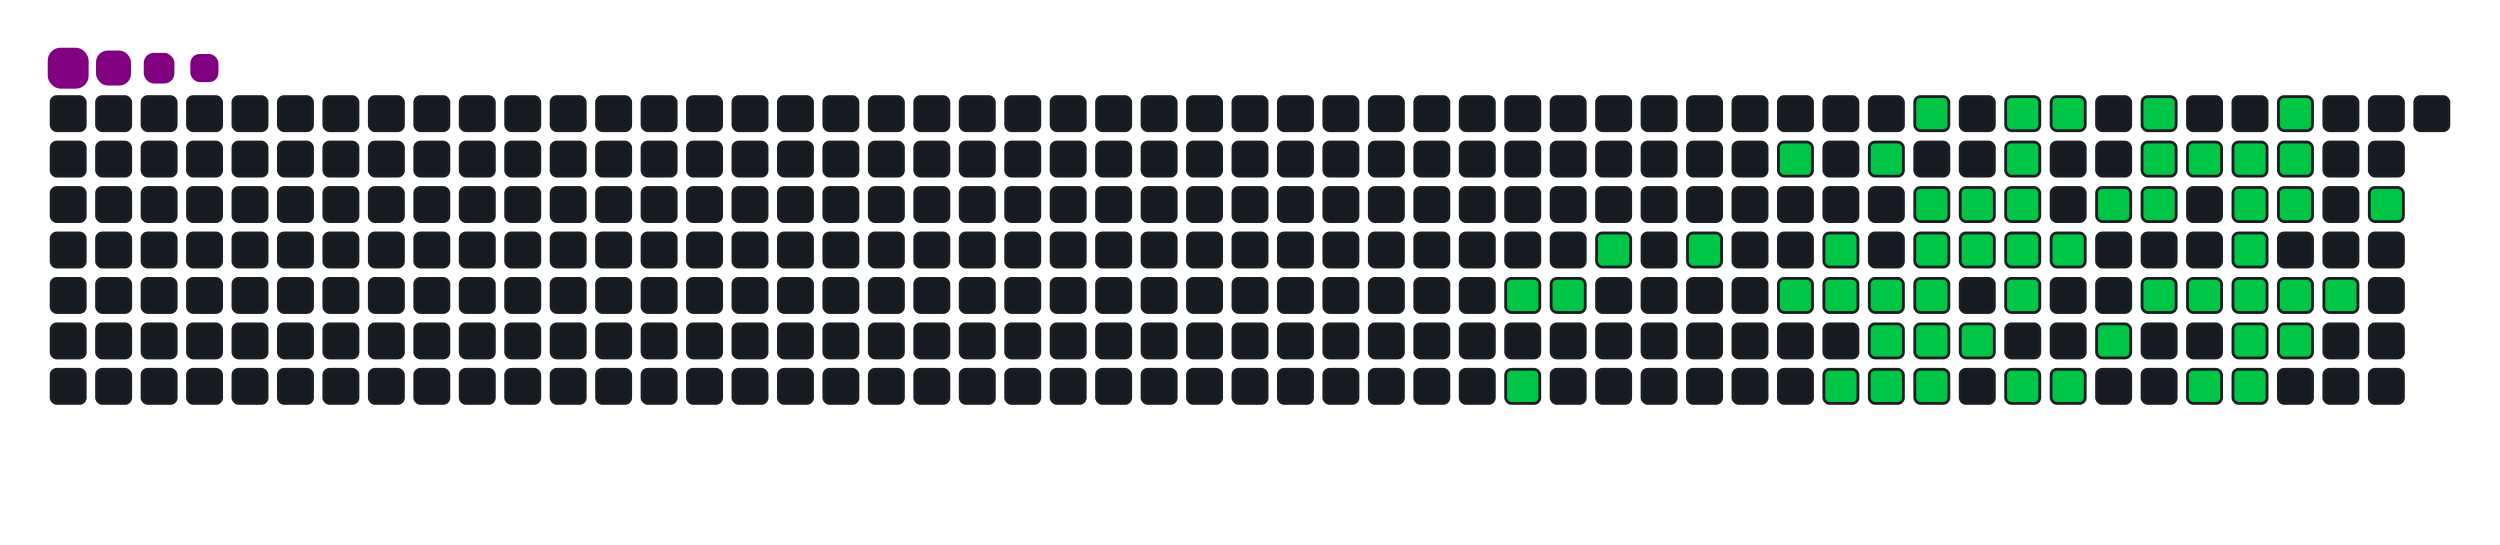 <svg viewBox="-16 -32 880 192" width="880" height="192" xmlns="http://www.w3.org/2000/svg"><desc>Generated with https://github.com/Platane/snk</desc><style>:root{--cb:#1b1f230a;--cs:purple;--ce:#161b22;--c0:#161b22;--c1:#01311f;--c2:#034525;--c3:#0f6d31;--c4:#00c647}.c{shape-rendering:geometricPrecision;fill:#161b22;stroke-width:1px;stroke:#1b1f230a;animation:none 19300ms linear infinite;width:12px;height:12px}@keyframes c0{19.16%{fill:#00c647}19.18%,100%{fill:#161b22}}.c.c0{fill:#00c647;animation-name:c0}@keyframes c1{59.58%{fill:#00c647}59.6%,100%{fill:#161b22}}.c.c1{fill:#00c647;animation-name:c1}@keyframes c2{19.68%{fill:#00c647}19.7%,100%{fill:#161b22}}.c.c2{fill:#00c647;animation-name:c2}@keyframes c3{20.72%{fill:#00c647}20.74%,100%{fill:#161b22}}.c.c3{fill:#00c647;animation-name:c3}@keyframes c4{21.75%{fill:#00c647}21.77%,100%{fill:#161b22}}.c.c4{fill:#00c647;animation-name:c4}@keyframes c5{39.37%{fill:#00c647}39.39%,100%{fill:#161b22}}.c.c5{fill:#00c647;animation-name:c5}@keyframes c6{40.92%{fill:#00c647}40.94%,100%{fill:#161b22}}.c.c6{fill:#00c647;animation-name:c6}@keyframes c7{23.31%{fill:#00c647}23.33%,100%{fill:#161b22}}.c.c7{fill:#00c647;animation-name:c7}@keyframes c8{23.82%{fill:#00c647}23.84%,100%{fill:#161b22}}.c.c8{fill:#00c647;animation-name:c8}@keyframes c9{55.95%{fill:#00c647}55.97%,100%{fill:#161b22}}.c.c9{fill:#00c647;animation-name:c9}@keyframes ca{38.33%{fill:#00c647}38.35%,100%{fill:#161b22}}.c.ca{fill:#00c647;animation-name:ca}@keyframes cb{24.34%{fill:#00c647}24.36%,100%{fill:#161b22}}.c.cb{fill:#00c647;animation-name:cb}@keyframes cc{42.48%{fill:#00c647}42.5%,100%{fill:#161b22}}.c.cc{fill:#00c647;animation-name:cc}@keyframes cd{55.43%{fill:#00c647}55.45%,100%{fill:#161b22}}.c.cd{fill:#00c647;animation-name:cd}@keyframes ce{37.3%{fill:#00c647}37.32%,100%{fill:#161b22}}.c.ce{fill:#00c647;animation-name:ce}@keyframes cf{36.26%{fill:#00c647}36.28%,100%{fill:#161b22}}.c.cf{fill:#00c647;animation-name:cf}@keyframes cg{25.38%{fill:#00c647}25.4%,100%{fill:#161b22}}.c.cg{fill:#00c647;animation-name:cg}@keyframes ch{24.86%{fill:#00c647}24.88%,100%{fill:#161b22}}.c.ch{fill:#00c647;animation-name:ch}@keyframes ci{43%{fill:#00c647}43.02%,100%{fill:#161b22}}.c.ci{fill:#00c647;animation-name:ci}@keyframes cj{54.91%{fill:#00c647}54.93%,100%{fill:#161b22}}.c.cj{fill:#00c647;animation-name:cj}@keyframes ck{35.74%{fill:#00c647}35.76%,100%{fill:#161b22}}.c.ck{fill:#00c647;animation-name:ck}@keyframes cl{25.9%{fill:#00c647}25.92%,100%{fill:#161b22}}.c.cl{fill:#00c647;animation-name:cl}@keyframes cm{43.51%{fill:#00c647}43.53%,100%{fill:#161b22}}.c.cm{fill:#00c647;animation-name:cm}@keyframes cn{34.19%{fill:#00c647}34.21%,100%{fill:#161b22}}.c.cn{fill:#00c647;animation-name:cn}@keyframes co{34.71%{fill:#00c647}34.73%,100%{fill:#161b22}}.c.co{fill:#00c647;animation-name:co}@keyframes cp{35.22%{fill:#00c647}35.24%,100%{fill:#161b22}}.c.cp{fill:#00c647;animation-name:cp}@keyframes cq{26.41%{fill:#00c647}26.43%,100%{fill:#161b22}}.c.cq{fill:#00c647;animation-name:cq}@keyframes cr{44.55%{fill:#00c647}44.57%,100%{fill:#161b22}}.c.cr{fill:#00c647;animation-name:cr}@keyframes cs{53.88%{fill:#00c647}53.9%,100%{fill:#161b22}}.c.cs{fill:#00c647;animation-name:cs}@keyframes ct{33.67%{fill:#00c647}33.69%,100%{fill:#161b22}}.c.ct{fill:#00c647;animation-name:ct}@keyframes cu{26.93%{fill:#00c647}26.95%,100%{fill:#161b22}}.c.cu{fill:#00c647;animation-name:cu}@keyframes cv{53.36%{fill:#00c647}53.38%,100%{fill:#161b22}}.c.cv{fill:#00c647;animation-name:cv}@keyframes cw{27.97%{fill:#00c647}27.99%,100%{fill:#161b22}}.c.cw{fill:#00c647;animation-name:cw}@keyframes cx{52.32%{fill:#00c647}52.34%,100%{fill:#161b22}}.c.cx{fill:#00c647;animation-name:cx}@keyframes cy{32.63%{fill:#00c647}32.65%,100%{fill:#161b22}}.c.cy{fill:#00c647;animation-name:cy}@keyframes cz{29.01%{fill:#00c647}29.03%,100%{fill:#161b22}}.c.cz{fill:#00c647;animation-name:cz}@keyframes c10{28.49%{fill:#00c647}28.51%,100%{fill:#161b22}}.c.c10{fill:#00c647;animation-name:c10}@keyframes c11{46.1%{fill:#00c647}46.12%,100%{fill:#161b22}}.c.c11{fill:#00c647;animation-name:c11}@keyframes c12{29.52%{fill:#00c647}29.54%,100%{fill:#161b22}}.c.c12{fill:#00c647;animation-name:c12}@keyframes c13{46.62%{fill:#00c647}46.64%,100%{fill:#161b22}}.c.c13{fill:#00c647;animation-name:c13}@keyframes c14{50.77%{fill:#00c647}50.79%,100%{fill:#161b22}}.c.c14{fill:#00c647;animation-name:c14}@keyframes c15{30.04%{fill:#00c647}30.06%,100%{fill:#161b22}}.c.c15{fill:#00c647;animation-name:c15}@keyframes c16{69.94%{fill:#00c647}69.96%,100%{fill:#161b22}}.c.c16{fill:#00c647;animation-name:c16}@keyframes c17{69.42%{fill:#00c647}69.44%,100%{fill:#161b22}}.c.c17{fill:#00c647;animation-name:c17}@keyframes c18{47.14%{fill:#00c647}47.16%,100%{fill:#161b22}}.c.c18{fill:#00c647;animation-name:c18}@keyframes c19{49.73%{fill:#00c647}49.75%,100%{fill:#161b22}}.c.c19{fill:#00c647;animation-name:c19}@keyframes c1a{50.25%{fill:#00c647}50.27%,100%{fill:#161b22}}.c.c1a{fill:#00c647;animation-name:c1a}@keyframes c1b{31.08%{fill:#00c647}31.1%,100%{fill:#161b22}}.c.c1b{fill:#00c647;animation-name:c1b}@keyframes c1c{30.56%{fill:#00c647}30.58%,100%{fill:#161b22}}.c.c1c{fill:#00c647;animation-name:c1c}@keyframes c1d{70.46%{fill:#00c647}70.48%,100%{fill:#161b22}}.c.c1d{fill:#00c647;animation-name:c1d}@keyframes c1e{47.66%{fill:#00c647}47.68%,100%{fill:#161b22}}.c.c1e{fill:#00c647;animation-name:c1e}@keyframes c1f{49.21%{fill:#00c647}49.23%,100%{fill:#161b22}}.c.c1f{fill:#00c647;animation-name:c1f}@keyframes c1g{48.18%{fill:#00c647}48.2%,100%{fill:#161b22}}.c.c1g{fill:#00c647;animation-name:c1g}@keyframes c1h{71.49%{fill:#00c647}71.51%,100%{fill:#161b22}}.c.c1h{fill:#00c647;animation-name:c1h}.u{transform-origin:0 0;transform:scale(0,1);animation:none linear 19300ms infinite}@keyframes u0{19.16%{transform:scale(0.000,1)}19.18%,19.68%{transform:scale(0.019,1)}19.7%,20.72%{transform:scale(0.037,1)}20.74%,21.75%{transform:scale(0.056,1)}21.77%,23.31%{transform:scale(0.074,1)}23.33%,23.82%{transform:scale(0.093,1)}23.84%,24.34%{transform:scale(0.111,1)}24.36%,24.86%{transform:scale(0.130,1)}24.88%,25.38%{transform:scale(0.148,1)}25.4%,25.9%{transform:scale(0.167,1)}25.92%,26.41%{transform:scale(0.185,1)}26.43%,26.93%{transform:scale(0.204,1)}26.95%,27.97%{transform:scale(0.222,1)}27.99%,28.49%{transform:scale(0.241,1)}28.51%,29.01%{transform:scale(0.259,1)}29.03%,29.52%{transform:scale(0.278,1)}29.54%,30.04%{transform:scale(0.296,1)}30.06%,30.56%{transform:scale(0.315,1)}30.58%,31.08%{transform:scale(0.333,1)}31.1%,32.63%{transform:scale(0.352,1)}32.65%,33.67%{transform:scale(0.370,1)}33.69%,34.19%{transform:scale(0.389,1)}34.21%,34.71%{transform:scale(0.407,1)}34.73%,35.22%{transform:scale(0.426,1)}35.24%,35.74%{transform:scale(0.444,1)}35.76%,36.26%{transform:scale(0.463,1)}36.28%,37.3%{transform:scale(0.481,1)}37.32%,38.33%{transform:scale(0.500,1)}38.35%,39.37%{transform:scale(0.519,1)}39.39%,40.92%{transform:scale(0.537,1)}40.94%,42.48%{transform:scale(0.556,1)}42.5%,43%{transform:scale(0.574,1)}43.02%,43.51%{transform:scale(0.593,1)}43.53%,44.55%{transform:scale(0.611,1)}44.57%,46.1%{transform:scale(0.630,1)}46.12%,46.62%{transform:scale(0.648,1)}46.64%,47.14%{transform:scale(0.667,1)}47.16%,47.66%{transform:scale(0.685,1)}47.68%,48.18%{transform:scale(0.704,1)}48.2%,49.21%{transform:scale(0.722,1)}49.23%,49.73%{transform:scale(0.741,1)}49.75%,50.25%{transform:scale(0.759,1)}50.27%,50.77%{transform:scale(0.778,1)}50.79%,52.32%{transform:scale(0.796,1)}52.34%,53.36%{transform:scale(0.815,1)}53.38%,53.88%{transform:scale(0.833,1)}53.9%,54.91%{transform:scale(0.852,1)}54.93%,55.43%{transform:scale(0.870,1)}55.45%,55.95%{transform:scale(0.889,1)}55.97%,59.58%{transform:scale(0.907,1)}59.6%,69.42%{transform:scale(0.926,1)}69.44%,69.94%{transform:scale(0.944,1)}69.96%,70.46%{transform:scale(0.963,1)}70.48%,71.49%{transform:scale(0.981,1)}71.51%,100%{transform:scale(1.000,1)}}.u.u0{fill:#00c647;animation-name:u0;transform-origin:0.0px 0}.s{shape-rendering:geometricPrecision;fill:purple;animation:none linear 19300ms infinite}@keyframes s0{0%,99.48%{transform:translate(0px,-16px)}0.52%{transform:translate(0px,0px)}17.1%{transform:translate(512px,0px)}19.17%{transform:translate(512px,64px)}20.21%{transform:translate(544px,64px)}20.73%{transform:translate(544px,48px)}23.32%{transform:translate(624px,48px)}23.83%{transform:translate(624px,64px)}24.87%{transform:translate(656px,64px)}25.39%{transform:translate(656px,48px)}27.46%{transform:translate(720px,48px)}27.98%{transform:translate(720px,32px)}28.5%{transform:translate(736px,32px)}29.02%{transform:translate(736px,16px)}30.57%{transform:translate(784px,16px)}31.09%{transform:translate(784px,0px)}34.2%{transform:translate(688px,0px)}35.23%{transform:translate(688px,32px)}36.27%{transform:translate(656px,32px)}37.31%{transform:translate(656px,0px)}37.82%{transform:translate(640px,0px)}38.34%{transform:translate(640px,16px)}39.38%{transform:translate(608px,16px)}40.93%{transform:translate(608px,64px)}41.97%{transform:translate(640px,64px)}42.49%{transform:translate(640px,80px)}44.04%{transform:translate(688px,80px)}44.56%{transform:translate(688px,64px)}48.19%{transform:translate(800px,64px)}48.7%{transform:translate(800px,80px)}49.74%,68.39%{transform:translate(768px,80px)}50.26%{transform:translate(768px,96px)}50.78%{transform:translate(752px,96px)}51.3%{transform:translate(752px,80px)}52.85%{transform:translate(704px,80px)}53.37%{transform:translate(704px,96px)}59.59%{transform:translate(512px,96px)}60.1%{transform:translate(512px,80px)}69.95%{transform:translate(768px,32px)}71.5%{transform:translate(816px,32px)}72.02%{transform:translate(816px,16px)}95.34%{transform:translate(96px,16px)}95.85%{transform:translate(96px,0px)}96.89%{transform:translate(64px,0px)}97.41%{transform:translate(64px,-16px)}}.s.s0{transform:translate(0px,-16px);animation-name:s0}@keyframes s1{0%,99.48%{transform:translate(16px,-16px)}0.52%{transform:translate(0px,-16px)}1.04%{transform:translate(0px,0px)}17.62%{transform:translate(512px,0px)}19.69%{transform:translate(512px,64px)}20.73%{transform:translate(544px,64px)}21.24%{transform:translate(544px,48px)}23.83%{transform:translate(624px,48px)}24.35%{transform:translate(624px,64px)}25.39%{transform:translate(656px,64px)}25.91%{transform:translate(656px,48px)}27.98%{transform:translate(720px,48px)}28.5%{transform:translate(720px,32px)}29.02%{transform:translate(736px,32px)}29.53%{transform:translate(736px,16px)}31.09%{transform:translate(784px,16px)}31.61%{transform:translate(784px,0px)}34.72%{transform:translate(688px,0px)}35.75%{transform:translate(688px,32px)}36.79%{transform:translate(656px,32px)}37.82%{transform:translate(656px,0px)}38.34%{transform:translate(640px,0px)}38.86%{transform:translate(640px,16px)}39.9%{transform:translate(608px,16px)}41.45%{transform:translate(608px,64px)}42.49%{transform:translate(640px,64px)}43.01%{transform:translate(640px,80px)}44.56%{transform:translate(688px,80px)}45.08%{transform:translate(688px,64px)}48.7%{transform:translate(800px,64px)}49.22%{transform:translate(800px,80px)}50.26%,68.91%{transform:translate(768px,80px)}50.78%{transform:translate(768px,96px)}51.3%{transform:translate(752px,96px)}51.81%{transform:translate(752px,80px)}53.37%{transform:translate(704px,80px)}53.89%{transform:translate(704px,96px)}60.1%{transform:translate(512px,96px)}60.62%{transform:translate(512px,80px)}70.47%{transform:translate(768px,32px)}72.02%{transform:translate(816px,32px)}72.54%{transform:translate(816px,16px)}95.85%{transform:translate(96px,16px)}96.37%{transform:translate(96px,0px)}97.41%{transform:translate(64px,0px)}97.93%{transform:translate(64px,-16px)}}.s.s1{transform:translate(16px,-16px);animation-name:s1}@keyframes s2{0%,99.48%{transform:translate(32px,-16px)}1.04%{transform:translate(0px,-16px)}1.55%{transform:translate(0px,0px)}18.13%{transform:translate(512px,0px)}20.21%{transform:translate(512px,64px)}21.24%{transform:translate(544px,64px)}21.76%{transform:translate(544px,48px)}24.35%{transform:translate(624px,48px)}24.87%{transform:translate(624px,64px)}25.91%{transform:translate(656px,64px)}26.42%{transform:translate(656px,48px)}28.5%{transform:translate(720px,48px)}29.02%{transform:translate(720px,32px)}29.53%{transform:translate(736px,32px)}30.05%{transform:translate(736px,16px)}31.61%{transform:translate(784px,16px)}32.12%{transform:translate(784px,0px)}35.23%{transform:translate(688px,0px)}36.27%{transform:translate(688px,32px)}37.31%{transform:translate(656px,32px)}38.34%{transform:translate(656px,0px)}38.86%{transform:translate(640px,0px)}39.38%{transform:translate(640px,16px)}40.41%{transform:translate(608px,16px)}41.97%{transform:translate(608px,64px)}43.01%{transform:translate(640px,64px)}43.52%{transform:translate(640px,80px)}45.08%{transform:translate(688px,80px)}45.6%{transform:translate(688px,64px)}49.22%{transform:translate(800px,64px)}49.74%{transform:translate(800px,80px)}50.78%,69.43%{transform:translate(768px,80px)}51.3%{transform:translate(768px,96px)}51.81%{transform:translate(752px,96px)}52.33%{transform:translate(752px,80px)}53.89%{transform:translate(704px,80px)}54.4%{transform:translate(704px,96px)}60.62%{transform:translate(512px,96px)}61.14%{transform:translate(512px,80px)}70.98%{transform:translate(768px,32px)}72.54%{transform:translate(816px,32px)}73.06%{transform:translate(816px,16px)}96.37%{transform:translate(96px,16px)}96.89%{transform:translate(96px,0px)}97.93%{transform:translate(64px,0px)}98.45%{transform:translate(64px,-16px)}}.s.s2{transform:translate(32px,-16px);animation-name:s2}@keyframes s3{0%,99.48%{transform:translate(48px,-16px)}1.55%{transform:translate(0px,-16px)}2.07%{transform:translate(0px,0px)}18.65%{transform:translate(512px,0px)}20.73%{transform:translate(512px,64px)}21.76%{transform:translate(544px,64px)}22.28%{transform:translate(544px,48px)}24.87%{transform:translate(624px,48px)}25.39%{transform:translate(624px,64px)}26.42%{transform:translate(656px,64px)}26.94%{transform:translate(656px,48px)}29.02%{transform:translate(720px,48px)}29.53%{transform:translate(720px,32px)}30.05%{transform:translate(736px,32px)}30.57%{transform:translate(736px,16px)}32.12%{transform:translate(784px,16px)}32.64%{transform:translate(784px,0px)}35.75%{transform:translate(688px,0px)}36.79%{transform:translate(688px,32px)}37.82%{transform:translate(656px,32px)}38.86%{transform:translate(656px,0px)}39.38%{transform:translate(640px,0px)}39.9%{transform:translate(640px,16px)}40.93%{transform:translate(608px,16px)}42.49%{transform:translate(608px,64px)}43.52%{transform:translate(640px,64px)}44.04%{transform:translate(640px,80px)}45.6%{transform:translate(688px,80px)}46.11%{transform:translate(688px,64px)}49.74%{transform:translate(800px,64px)}50.26%{transform:translate(800px,80px)}51.3%,69.95%{transform:translate(768px,80px)}51.81%{transform:translate(768px,96px)}52.33%{transform:translate(752px,96px)}52.85%{transform:translate(752px,80px)}54.4%{transform:translate(704px,80px)}54.92%{transform:translate(704px,96px)}61.14%{transform:translate(512px,96px)}61.66%{transform:translate(512px,80px)}71.5%{transform:translate(768px,32px)}73.06%{transform:translate(816px,32px)}73.58%{transform:translate(816px,16px)}96.89%{transform:translate(96px,16px)}97.41%{transform:translate(96px,0px)}98.45%{transform:translate(64px,0px)}98.96%{transform:translate(64px,-16px)}}.s.s3{transform:translate(48px,-16px);animation-name:s3}</style><rect class="c" x="2" y="2" rx="2" ry="2"/><rect class="c" x="2" y="18" rx="2" ry="2"/><rect class="c" x="2" y="34" rx="2" ry="2"/><rect class="c" x="2" y="50" rx="2" ry="2"/><rect class="c" x="2" y="66" rx="2" ry="2"/><rect class="c" x="2" y="82" rx="2" ry="2"/><rect class="c" x="2" y="98" rx="2" ry="2"/><rect class="c" x="18" y="2" rx="2" ry="2"/><rect class="c" x="18" y="18" rx="2" ry="2"/><rect class="c" x="18" y="34" rx="2" ry="2"/><rect class="c" x="18" y="50" rx="2" ry="2"/><rect class="c" x="18" y="66" rx="2" ry="2"/><rect class="c" x="18" y="82" rx="2" ry="2"/><rect class="c" x="18" y="98" rx="2" ry="2"/><rect class="c" x="34" y="2" rx="2" ry="2"/><rect class="c" x="34" y="18" rx="2" ry="2"/><rect class="c" x="34" y="34" rx="2" ry="2"/><rect class="c" x="34" y="50" rx="2" ry="2"/><rect class="c" x="34" y="66" rx="2" ry="2"/><rect class="c" x="34" y="82" rx="2" ry="2"/><rect class="c" x="34" y="98" rx="2" ry="2"/><rect class="c" x="50" y="2" rx="2" ry="2"/><rect class="c" x="50" y="18" rx="2" ry="2"/><rect class="c" x="50" y="34" rx="2" ry="2"/><rect class="c" x="50" y="50" rx="2" ry="2"/><rect class="c" x="50" y="66" rx="2" ry="2"/><rect class="c" x="50" y="82" rx="2" ry="2"/><rect class="c" x="50" y="98" rx="2" ry="2"/><rect class="c" x="66" y="2" rx="2" ry="2"/><rect class="c" x="66" y="18" rx="2" ry="2"/><rect class="c" x="66" y="34" rx="2" ry="2"/><rect class="c" x="66" y="50" rx="2" ry="2"/><rect class="c" x="66" y="66" rx="2" ry="2"/><rect class="c" x="66" y="82" rx="2" ry="2"/><rect class="c" x="66" y="98" rx="2" ry="2"/><rect class="c" x="82" y="2" rx="2" ry="2"/><rect class="c" x="82" y="18" rx="2" ry="2"/><rect class="c" x="82" y="34" rx="2" ry="2"/><rect class="c" x="82" y="50" rx="2" ry="2"/><rect class="c" x="82" y="66" rx="2" ry="2"/><rect class="c" x="82" y="82" rx="2" ry="2"/><rect class="c" x="82" y="98" rx="2" ry="2"/><rect class="c" x="98" y="2" rx="2" ry="2"/><rect class="c" x="98" y="18" rx="2" ry="2"/><rect class="c" x="98" y="34" rx="2" ry="2"/><rect class="c" x="98" y="50" rx="2" ry="2"/><rect class="c" x="98" y="66" rx="2" ry="2"/><rect class="c" x="98" y="82" rx="2" ry="2"/><rect class="c" x="98" y="98" rx="2" ry="2"/><rect class="c" x="114" y="2" rx="2" ry="2"/><rect class="c" x="114" y="18" rx="2" ry="2"/><rect class="c" x="114" y="34" rx="2" ry="2"/><rect class="c" x="114" y="50" rx="2" ry="2"/><rect class="c" x="114" y="66" rx="2" ry="2"/><rect class="c" x="114" y="82" rx="2" ry="2"/><rect class="c" x="114" y="98" rx="2" ry="2"/><rect class="c" x="130" y="2" rx="2" ry="2"/><rect class="c" x="130" y="18" rx="2" ry="2"/><rect class="c" x="130" y="34" rx="2" ry="2"/><rect class="c" x="130" y="50" rx="2" ry="2"/><rect class="c" x="130" y="66" rx="2" ry="2"/><rect class="c" x="130" y="82" rx="2" ry="2"/><rect class="c" x="130" y="98" rx="2" ry="2"/><rect class="c" x="146" y="2" rx="2" ry="2"/><rect class="c" x="146" y="18" rx="2" ry="2"/><rect class="c" x="146" y="34" rx="2" ry="2"/><rect class="c" x="146" y="50" rx="2" ry="2"/><rect class="c" x="146" y="66" rx="2" ry="2"/><rect class="c" x="146" y="82" rx="2" ry="2"/><rect class="c" x="146" y="98" rx="2" ry="2"/><rect class="c" x="162" y="2" rx="2" ry="2"/><rect class="c" x="162" y="18" rx="2" ry="2"/><rect class="c" x="162" y="34" rx="2" ry="2"/><rect class="c" x="162" y="50" rx="2" ry="2"/><rect class="c" x="162" y="66" rx="2" ry="2"/><rect class="c" x="162" y="82" rx="2" ry="2"/><rect class="c" x="162" y="98" rx="2" ry="2"/><rect class="c" x="178" y="2" rx="2" ry="2"/><rect class="c" x="178" y="18" rx="2" ry="2"/><rect class="c" x="178" y="34" rx="2" ry="2"/><rect class="c" x="178" y="50" rx="2" ry="2"/><rect class="c" x="178" y="66" rx="2" ry="2"/><rect class="c" x="178" y="82" rx="2" ry="2"/><rect class="c" x="178" y="98" rx="2" ry="2"/><rect class="c" x="194" y="2" rx="2" ry="2"/><rect class="c" x="194" y="18" rx="2" ry="2"/><rect class="c" x="194" y="34" rx="2" ry="2"/><rect class="c" x="194" y="50" rx="2" ry="2"/><rect class="c" x="194" y="66" rx="2" ry="2"/><rect class="c" x="194" y="82" rx="2" ry="2"/><rect class="c" x="194" y="98" rx="2" ry="2"/><rect class="c" x="210" y="2" rx="2" ry="2"/><rect class="c" x="210" y="18" rx="2" ry="2"/><rect class="c" x="210" y="34" rx="2" ry="2"/><rect class="c" x="210" y="50" rx="2" ry="2"/><rect class="c" x="210" y="66" rx="2" ry="2"/><rect class="c" x="210" y="82" rx="2" ry="2"/><rect class="c" x="210" y="98" rx="2" ry="2"/><rect class="c" x="226" y="2" rx="2" ry="2"/><rect class="c" x="226" y="18" rx="2" ry="2"/><rect class="c" x="226" y="34" rx="2" ry="2"/><rect class="c" x="226" y="50" rx="2" ry="2"/><rect class="c" x="226" y="66" rx="2" ry="2"/><rect class="c" x="226" y="82" rx="2" ry="2"/><rect class="c" x="226" y="98" rx="2" ry="2"/><rect class="c" x="242" y="2" rx="2" ry="2"/><rect class="c" x="242" y="18" rx="2" ry="2"/><rect class="c" x="242" y="34" rx="2" ry="2"/><rect class="c" x="242" y="50" rx="2" ry="2"/><rect class="c" x="242" y="66" rx="2" ry="2"/><rect class="c" x="242" y="82" rx="2" ry="2"/><rect class="c" x="242" y="98" rx="2" ry="2"/><rect class="c" x="258" y="2" rx="2" ry="2"/><rect class="c" x="258" y="18" rx="2" ry="2"/><rect class="c" x="258" y="34" rx="2" ry="2"/><rect class="c" x="258" y="50" rx="2" ry="2"/><rect class="c" x="258" y="66" rx="2" ry="2"/><rect class="c" x="258" y="82" rx="2" ry="2"/><rect class="c" x="258" y="98" rx="2" ry="2"/><rect class="c" x="274" y="2" rx="2" ry="2"/><rect class="c" x="274" y="18" rx="2" ry="2"/><rect class="c" x="274" y="34" rx="2" ry="2"/><rect class="c" x="274" y="50" rx="2" ry="2"/><rect class="c" x="274" y="66" rx="2" ry="2"/><rect class="c" x="274" y="82" rx="2" ry="2"/><rect class="c" x="274" y="98" rx="2" ry="2"/><rect class="c" x="290" y="2" rx="2" ry="2"/><rect class="c" x="290" y="18" rx="2" ry="2"/><rect class="c" x="290" y="34" rx="2" ry="2"/><rect class="c" x="290" y="50" rx="2" ry="2"/><rect class="c" x="290" y="66" rx="2" ry="2"/><rect class="c" x="290" y="82" rx="2" ry="2"/><rect class="c" x="290" y="98" rx="2" ry="2"/><rect class="c" x="306" y="2" rx="2" ry="2"/><rect class="c" x="306" y="18" rx="2" ry="2"/><rect class="c" x="306" y="34" rx="2" ry="2"/><rect class="c" x="306" y="50" rx="2" ry="2"/><rect class="c" x="306" y="66" rx="2" ry="2"/><rect class="c" x="306" y="82" rx="2" ry="2"/><rect class="c" x="306" y="98" rx="2" ry="2"/><rect class="c" x="322" y="2" rx="2" ry="2"/><rect class="c" x="322" y="18" rx="2" ry="2"/><rect class="c" x="322" y="34" rx="2" ry="2"/><rect class="c" x="322" y="50" rx="2" ry="2"/><rect class="c" x="322" y="66" rx="2" ry="2"/><rect class="c" x="322" y="82" rx="2" ry="2"/><rect class="c" x="322" y="98" rx="2" ry="2"/><rect class="c" x="338" y="2" rx="2" ry="2"/><rect class="c" x="338" y="18" rx="2" ry="2"/><rect class="c" x="338" y="34" rx="2" ry="2"/><rect class="c" x="338" y="50" rx="2" ry="2"/><rect class="c" x="338" y="66" rx="2" ry="2"/><rect class="c" x="338" y="82" rx="2" ry="2"/><rect class="c" x="338" y="98" rx="2" ry="2"/><rect class="c" x="354" y="2" rx="2" ry="2"/><rect class="c" x="354" y="18" rx="2" ry="2"/><rect class="c" x="354" y="34" rx="2" ry="2"/><rect class="c" x="354" y="50" rx="2" ry="2"/><rect class="c" x="354" y="66" rx="2" ry="2"/><rect class="c" x="354" y="82" rx="2" ry="2"/><rect class="c" x="354" y="98" rx="2" ry="2"/><rect class="c" x="370" y="2" rx="2" ry="2"/><rect class="c" x="370" y="18" rx="2" ry="2"/><rect class="c" x="370" y="34" rx="2" ry="2"/><rect class="c" x="370" y="50" rx="2" ry="2"/><rect class="c" x="370" y="66" rx="2" ry="2"/><rect class="c" x="370" y="82" rx="2" ry="2"/><rect class="c" x="370" y="98" rx="2" ry="2"/><rect class="c" x="386" y="2" rx="2" ry="2"/><rect class="c" x="386" y="18" rx="2" ry="2"/><rect class="c" x="386" y="34" rx="2" ry="2"/><rect class="c" x="386" y="50" rx="2" ry="2"/><rect class="c" x="386" y="66" rx="2" ry="2"/><rect class="c" x="386" y="82" rx="2" ry="2"/><rect class="c" x="386" y="98" rx="2" ry="2"/><rect class="c" x="402" y="2" rx="2" ry="2"/><rect class="c" x="402" y="18" rx="2" ry="2"/><rect class="c" x="402" y="34" rx="2" ry="2"/><rect class="c" x="402" y="50" rx="2" ry="2"/><rect class="c" x="402" y="66" rx="2" ry="2"/><rect class="c" x="402" y="82" rx="2" ry="2"/><rect class="c" x="402" y="98" rx="2" ry="2"/><rect class="c" x="418" y="2" rx="2" ry="2"/><rect class="c" x="418" y="18" rx="2" ry="2"/><rect class="c" x="418" y="34" rx="2" ry="2"/><rect class="c" x="418" y="50" rx="2" ry="2"/><rect class="c" x="418" y="66" rx="2" ry="2"/><rect class="c" x="418" y="82" rx="2" ry="2"/><rect class="c" x="418" y="98" rx="2" ry="2"/><rect class="c" x="434" y="2" rx="2" ry="2"/><rect class="c" x="434" y="18" rx="2" ry="2"/><rect class="c" x="434" y="34" rx="2" ry="2"/><rect class="c" x="434" y="50" rx="2" ry="2"/><rect class="c" x="434" y="66" rx="2" ry="2"/><rect class="c" x="434" y="82" rx="2" ry="2"/><rect class="c" x="434" y="98" rx="2" ry="2"/><rect class="c" x="450" y="2" rx="2" ry="2"/><rect class="c" x="450" y="18" rx="2" ry="2"/><rect class="c" x="450" y="34" rx="2" ry="2"/><rect class="c" x="450" y="50" rx="2" ry="2"/><rect class="c" x="450" y="66" rx="2" ry="2"/><rect class="c" x="450" y="82" rx="2" ry="2"/><rect class="c" x="450" y="98" rx="2" ry="2"/><rect class="c" x="466" y="2" rx="2" ry="2"/><rect class="c" x="466" y="18" rx="2" ry="2"/><rect class="c" x="466" y="34" rx="2" ry="2"/><rect class="c" x="466" y="50" rx="2" ry="2"/><rect class="c" x="466" y="66" rx="2" ry="2"/><rect class="c" x="466" y="82" rx="2" ry="2"/><rect class="c" x="466" y="98" rx="2" ry="2"/><rect class="c" x="482" y="2" rx="2" ry="2"/><rect class="c" x="482" y="18" rx="2" ry="2"/><rect class="c" x="482" y="34" rx="2" ry="2"/><rect class="c" x="482" y="50" rx="2" ry="2"/><rect class="c" x="482" y="66" rx="2" ry="2"/><rect class="c" x="482" y="82" rx="2" ry="2"/><rect class="c" x="482" y="98" rx="2" ry="2"/><rect class="c" x="498" y="2" rx="2" ry="2"/><rect class="c" x="498" y="18" rx="2" ry="2"/><rect class="c" x="498" y="34" rx="2" ry="2"/><rect class="c" x="498" y="50" rx="2" ry="2"/><rect class="c" x="498" y="66" rx="2" ry="2"/><rect class="c" x="498" y="82" rx="2" ry="2"/><rect class="c" x="498" y="98" rx="2" ry="2"/><rect class="c" x="514" y="2" rx="2" ry="2"/><rect class="c" x="514" y="18" rx="2" ry="2"/><rect class="c" x="514" y="34" rx="2" ry="2"/><rect class="c" x="514" y="50" rx="2" ry="2"/><rect class="c c0" x="514" y="66" rx="2" ry="2"/><rect class="c" x="514" y="82" rx="2" ry="2"/><rect class="c c1" x="514" y="98" rx="2" ry="2"/><rect class="c" x="530" y="2" rx="2" ry="2"/><rect class="c" x="530" y="18" rx="2" ry="2"/><rect class="c" x="530" y="34" rx="2" ry="2"/><rect class="c" x="530" y="50" rx="2" ry="2"/><rect class="c c2" x="530" y="66" rx="2" ry="2"/><rect class="c" x="530" y="82" rx="2" ry="2"/><rect class="c" x="530" y="98" rx="2" ry="2"/><rect class="c" x="546" y="2" rx="2" ry="2"/><rect class="c" x="546" y="18" rx="2" ry="2"/><rect class="c" x="546" y="34" rx="2" ry="2"/><rect class="c c3" x="546" y="50" rx="2" ry="2"/><rect class="c" x="546" y="66" rx="2" ry="2"/><rect class="c" x="546" y="82" rx="2" ry="2"/><rect class="c" x="546" y="98" rx="2" ry="2"/><rect class="c" x="562" y="2" rx="2" ry="2"/><rect class="c" x="562" y="18" rx="2" ry="2"/><rect class="c" x="562" y="34" rx="2" ry="2"/><rect class="c" x="562" y="50" rx="2" ry="2"/><rect class="c" x="562" y="66" rx="2" ry="2"/><rect class="c" x="562" y="82" rx="2" ry="2"/><rect class="c" x="562" y="98" rx="2" ry="2"/><rect class="c" x="578" y="2" rx="2" ry="2"/><rect class="c" x="578" y="18" rx="2" ry="2"/><rect class="c" x="578" y="34" rx="2" ry="2"/><rect class="c c4" x="578" y="50" rx="2" ry="2"/><rect class="c" x="578" y="66" rx="2" ry="2"/><rect class="c" x="578" y="82" rx="2" ry="2"/><rect class="c" x="578" y="98" rx="2" ry="2"/><rect class="c" x="594" y="2" rx="2" ry="2"/><rect class="c" x="594" y="18" rx="2" ry="2"/><rect class="c" x="594" y="34" rx="2" ry="2"/><rect class="c" x="594" y="50" rx="2" ry="2"/><rect class="c" x="594" y="66" rx="2" ry="2"/><rect class="c" x="594" y="82" rx="2" ry="2"/><rect class="c" x="594" y="98" rx="2" ry="2"/><rect class="c" x="610" y="2" rx="2" ry="2"/><rect class="c c5" x="610" y="18" rx="2" ry="2"/><rect class="c" x="610" y="34" rx="2" ry="2"/><rect class="c" x="610" y="50" rx="2" ry="2"/><rect class="c c6" x="610" y="66" rx="2" ry="2"/><rect class="c" x="610" y="82" rx="2" ry="2"/><rect class="c" x="610" y="98" rx="2" ry="2"/><rect class="c" x="626" y="2" rx="2" ry="2"/><rect class="c" x="626" y="18" rx="2" ry="2"/><rect class="c" x="626" y="34" rx="2" ry="2"/><rect class="c c7" x="626" y="50" rx="2" ry="2"/><rect class="c c8" x="626" y="66" rx="2" ry="2"/><rect class="c" x="626" y="82" rx="2" ry="2"/><rect class="c c9" x="626" y="98" rx="2" ry="2"/><rect class="c" x="642" y="2" rx="2" ry="2"/><rect class="c ca" x="642" y="18" rx="2" ry="2"/><rect class="c" x="642" y="34" rx="2" ry="2"/><rect class="c" x="642" y="50" rx="2" ry="2"/><rect class="c cb" x="642" y="66" rx="2" ry="2"/><rect class="c cc" x="642" y="82" rx="2" ry="2"/><rect class="c cd" x="642" y="98" rx="2" ry="2"/><rect class="c ce" x="658" y="2" rx="2" ry="2"/><rect class="c" x="658" y="18" rx="2" ry="2"/><rect class="c cf" x="658" y="34" rx="2" ry="2"/><rect class="c cg" x="658" y="50" rx="2" ry="2"/><rect class="c ch" x="658" y="66" rx="2" ry="2"/><rect class="c ci" x="658" y="82" rx="2" ry="2"/><rect class="c cj" x="658" y="98" rx="2" ry="2"/><rect class="c" x="674" y="2" rx="2" ry="2"/><rect class="c" x="674" y="18" rx="2" ry="2"/><rect class="c ck" x="674" y="34" rx="2" ry="2"/><rect class="c cl" x="674" y="50" rx="2" ry="2"/><rect class="c" x="674" y="66" rx="2" ry="2"/><rect class="c cm" x="674" y="82" rx="2" ry="2"/><rect class="c" x="674" y="98" rx="2" ry="2"/><rect class="c cn" x="690" y="2" rx="2" ry="2"/><rect class="c co" x="690" y="18" rx="2" ry="2"/><rect class="c cp" x="690" y="34" rx="2" ry="2"/><rect class="c cq" x="690" y="50" rx="2" ry="2"/><rect class="c cr" x="690" y="66" rx="2" ry="2"/><rect class="c" x="690" y="82" rx="2" ry="2"/><rect class="c cs" x="690" y="98" rx="2" ry="2"/><rect class="c ct" x="706" y="2" rx="2" ry="2"/><rect class="c" x="706" y="18" rx="2" ry="2"/><rect class="c" x="706" y="34" rx="2" ry="2"/><rect class="c cu" x="706" y="50" rx="2" ry="2"/><rect class="c" x="706" y="66" rx="2" ry="2"/><rect class="c" x="706" y="82" rx="2" ry="2"/><rect class="c cv" x="706" y="98" rx="2" ry="2"/><rect class="c" x="722" y="2" rx="2" ry="2"/><rect class="c" x="722" y="18" rx="2" ry="2"/><rect class="c cw" x="722" y="34" rx="2" ry="2"/><rect class="c" x="722" y="50" rx="2" ry="2"/><rect class="c" x="722" y="66" rx="2" ry="2"/><rect class="c cx" x="722" y="82" rx="2" ry="2"/><rect class="c" x="722" y="98" rx="2" ry="2"/><rect class="c cy" x="738" y="2" rx="2" ry="2"/><rect class="c cz" x="738" y="18" rx="2" ry="2"/><rect class="c c10" x="738" y="34" rx="2" ry="2"/><rect class="c" x="738" y="50" rx="2" ry="2"/><rect class="c c11" x="738" y="66" rx="2" ry="2"/><rect class="c" x="738" y="82" rx="2" ry="2"/><rect class="c" x="738" y="98" rx="2" ry="2"/><rect class="c" x="754" y="2" rx="2" ry="2"/><rect class="c c12" x="754" y="18" rx="2" ry="2"/><rect class="c" x="754" y="34" rx="2" ry="2"/><rect class="c" x="754" y="50" rx="2" ry="2"/><rect class="c c13" x="754" y="66" rx="2" ry="2"/><rect class="c" x="754" y="82" rx="2" ry="2"/><rect class="c c14" x="754" y="98" rx="2" ry="2"/><rect class="c" x="770" y="2" rx="2" ry="2"/><rect class="c c15" x="770" y="18" rx="2" ry="2"/><rect class="c c16" x="770" y="34" rx="2" ry="2"/><rect class="c c17" x="770" y="50" rx="2" ry="2"/><rect class="c c18" x="770" y="66" rx="2" ry="2"/><rect class="c c19" x="770" y="82" rx="2" ry="2"/><rect class="c c1a" x="770" y="98" rx="2" ry="2"/><rect class="c c1b" x="786" y="2" rx="2" ry="2"/><rect class="c c1c" x="786" y="18" rx="2" ry="2"/><rect class="c c1d" x="786" y="34" rx="2" ry="2"/><rect class="c" x="786" y="50" rx="2" ry="2"/><rect class="c c1e" x="786" y="66" rx="2" ry="2"/><rect class="c c1f" x="786" y="82" rx="2" ry="2"/><rect class="c" x="786" y="98" rx="2" ry="2"/><rect class="c" x="802" y="2" rx="2" ry="2"/><rect class="c" x="802" y="18" rx="2" ry="2"/><rect class="c" x="802" y="34" rx="2" ry="2"/><rect class="c" x="802" y="50" rx="2" ry="2"/><rect class="c c1g" x="802" y="66" rx="2" ry="2"/><rect class="c" x="802" y="82" rx="2" ry="2"/><rect class="c" x="802" y="98" rx="2" ry="2"/><rect class="c" x="818" y="2" rx="2" ry="2"/><rect class="c" x="818" y="18" rx="2" ry="2"/><rect class="c c1h" x="818" y="34" rx="2" ry="2"/><rect class="c" x="818" y="50" rx="2" ry="2"/><rect class="c" x="818" y="66" rx="2" ry="2"/><rect class="c" x="818" y="82" rx="2" ry="2"/><rect class="c" x="818" y="98" rx="2" ry="2"/><rect class="c" x="834" y="2" rx="2" ry="2"/><rect class="u u0" height="12" width="848.6" x="0.0" y="144"/><rect class="s s0" x="0.8" y="0.8" width="14.4" height="14.4" rx="4.5" ry="4.5"/><rect class="s s1" x="1.8" y="1.8" width="12.3" height="12.3" rx="4.1" ry="4.1"/><rect class="s s2" x="2.6" y="2.6" width="10.8" height="10.8" rx="3.6" ry="3.6"/><rect class="s s3" x="3.0" y="3.0" width="9.9" height="9.9" rx="3.3" ry="3.3"/></svg>